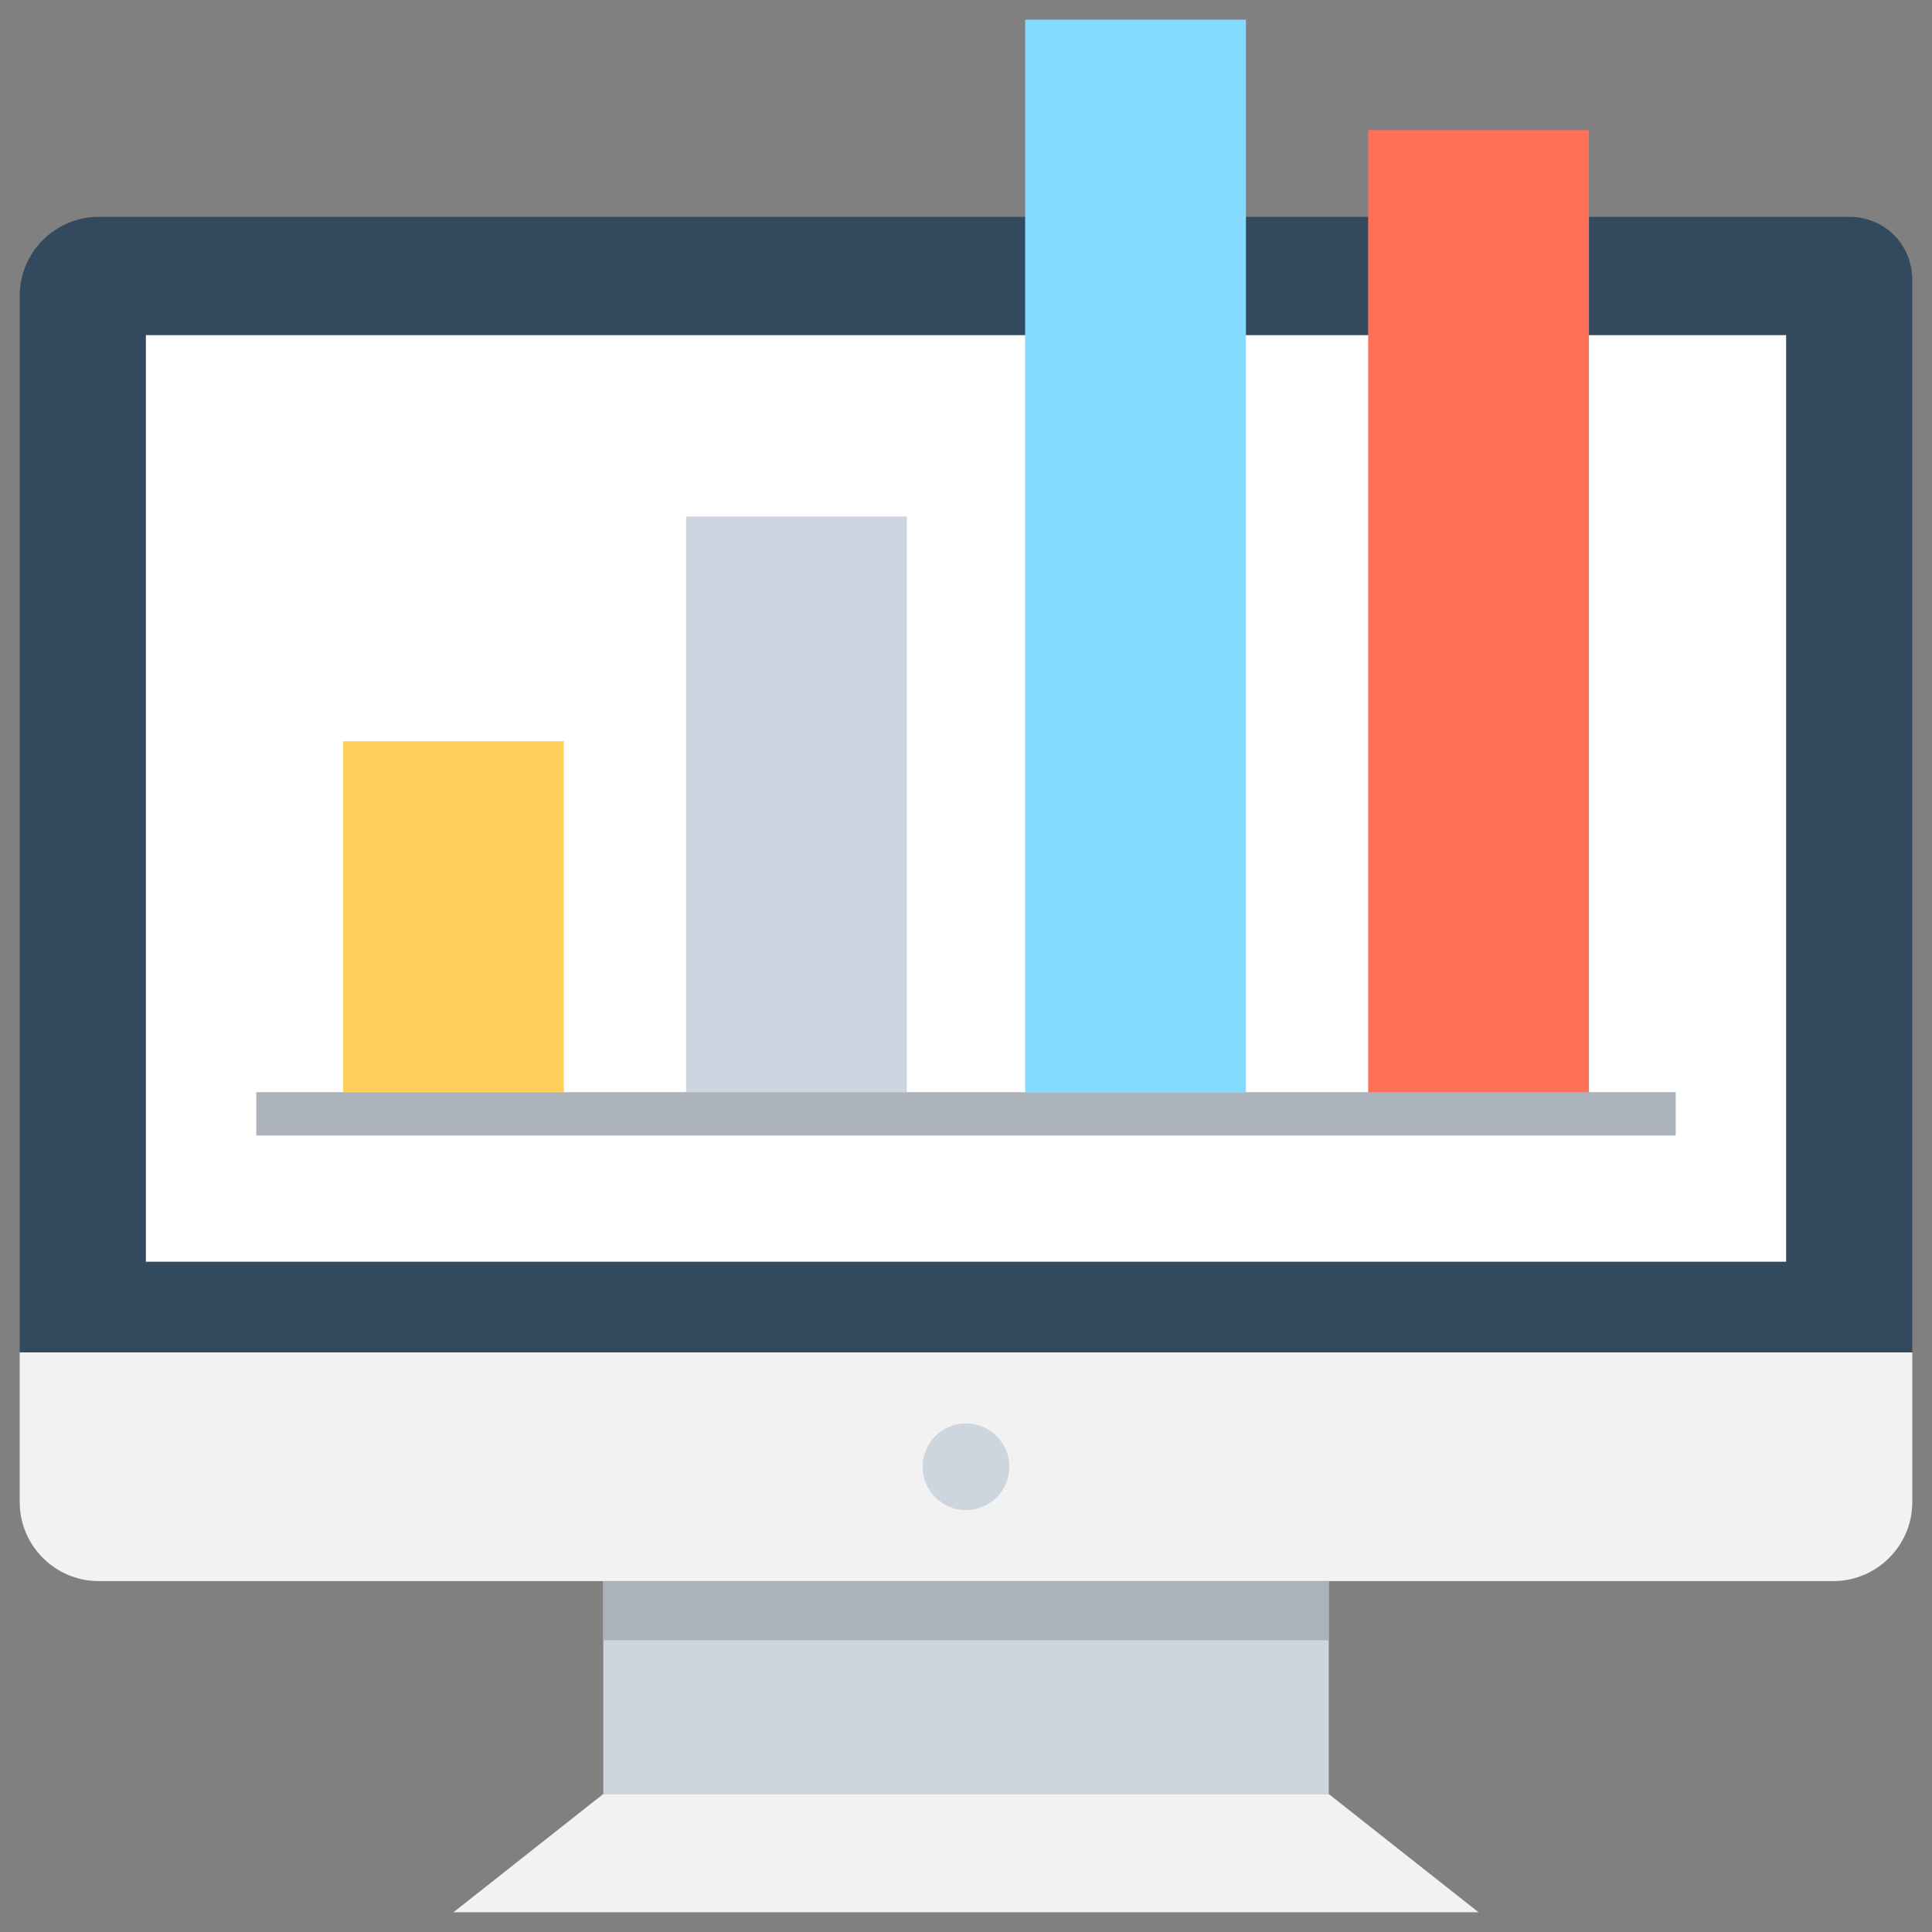 <?xml version="1.0" encoding="utf-8"?>
<!-- Generator: Adobe Illustrator 20.1.0, SVG Export Plug-In . SVG Version: 6.00 Build 0)  -->
<!DOCTYPE svg PUBLIC "-//W3C//DTD SVG 1.1//EN" "http://www.w3.org/Graphics/SVG/1.1/DTD/svg11.dtd">
<svg version="1.1" id="Layer_1" xmlns="http://www.w3.org/2000/svg" xmlns:xlink="http://www.w3.org/1999/xlink" x="0px" y="0px"
	 viewBox="0 0 49 49" enable-background="new 0 0 49 49" xml:space="preserve">
<rect x="0" y="0" width="49" height="49" fill="#808080" stroke="none"/>
<g>
	<path fill="#334A5E" d="M46.9,5.5H2.5c-1.1,0-2,0.9-2,2v26.8h48V7.1C48.5,6.2,47.8,5.5,46.9,5.5z"/>
	<path fill="#F2F2F2" d="M0.5,34.3v3.8c0,1.1,0.9,2,2,2h44c1.1,0,2-0.9,2-2v-3.8H0.5z"/>
	<circle fill="#CDD5DF" cx="24.5" cy="37.2" r="1.1"/>
	<rect x="15.3" y="40.1" fill="#CDD5DF" width="18.4" height="5.4"/>
	<rect x="15.3" y="40.1" fill="#ABB2B9" width="18.4" height="1.5"/>
	<polygon fill="#F2F2F2" points="37.5,48.5 11.5,48.5 15.3,45.5 33.7,45.5 	"/>
	<rect x="3.7" y="8.5" fill="#FFFFFF" width="41.6" height="23.5"/>
	<rect x="8.7" y="18.8" fill="#FFD15C" width="5.6" height="8.9"/>
	<rect x="17.4" y="13.1" fill="#CDD6E0" width="5.6" height="14.6"/>
	<rect x="26" y="0.5" fill="#84DBFF" width="5.6" height="27.2"/>
	<rect x="34.7" y="3.3" fill="#FF7058" width="5.6" height="24.5"/>
	<rect x="6.5" y="27.7" fill="#ACB3BA" width="36" height="1.1"/>
</g>
</svg>
